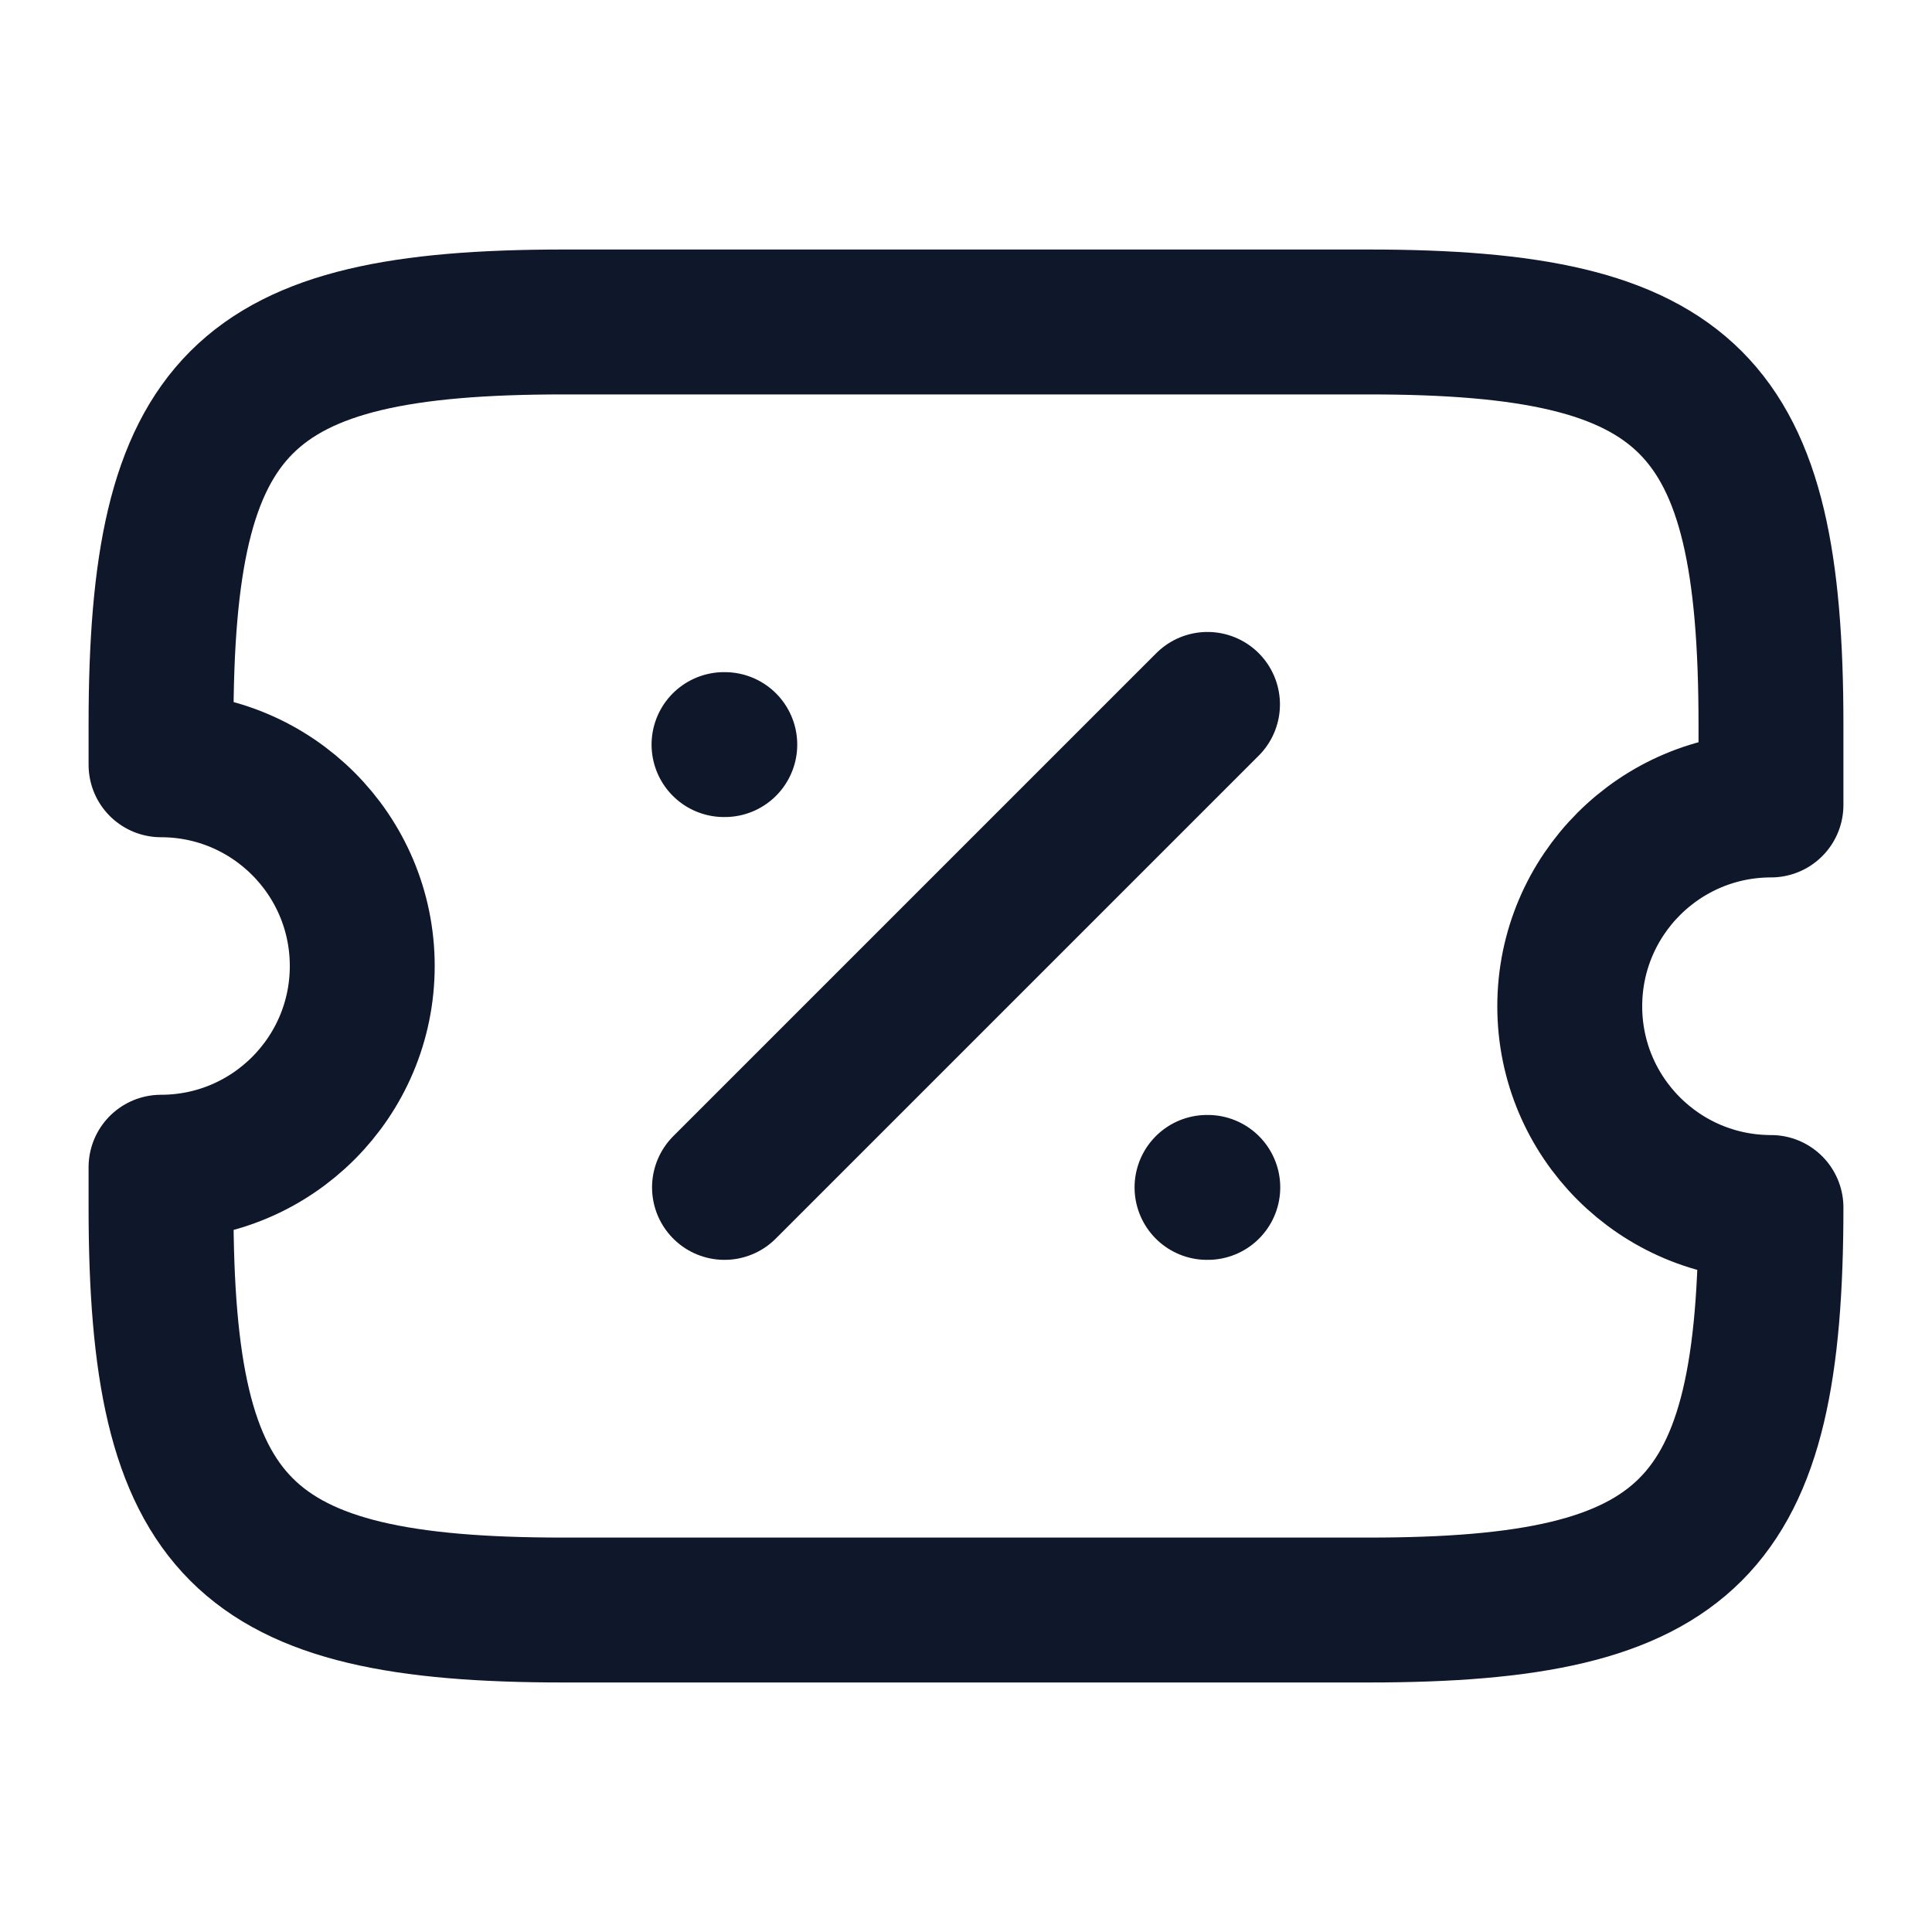 <svg width="20" height="20" viewBox="0 0 20 20" fill="none" xmlns="http://www.w3.org/2000/svg">
<path d="M7.5 12.292L12.5 7.292M12.495 12.292H12.503M7.495 7.708H7.503M16.25 10.417C16.25 9.267 17.183 8.333 18.333 8.333V7.5C18.333 4.167 17.5 3.333 14.167 3.333H5.833C2.5 3.333 1.667 4.167 1.667 7.5V7.917C2.817 7.917 3.75 8.85 3.75 10C3.75 11.15 2.817 12.083 1.667 12.083V12.5C1.667 15.833 2.5 16.667 5.833 16.667H14.167C17.5 16.667 18.333 15.833 18.333 12.5C17.183 12.5 16.25 11.567 16.25 10.417Z" stroke="#0F172A" stroke-width="1.5" stroke-linecap="round" stroke-linejoin="round"/>
</svg>
